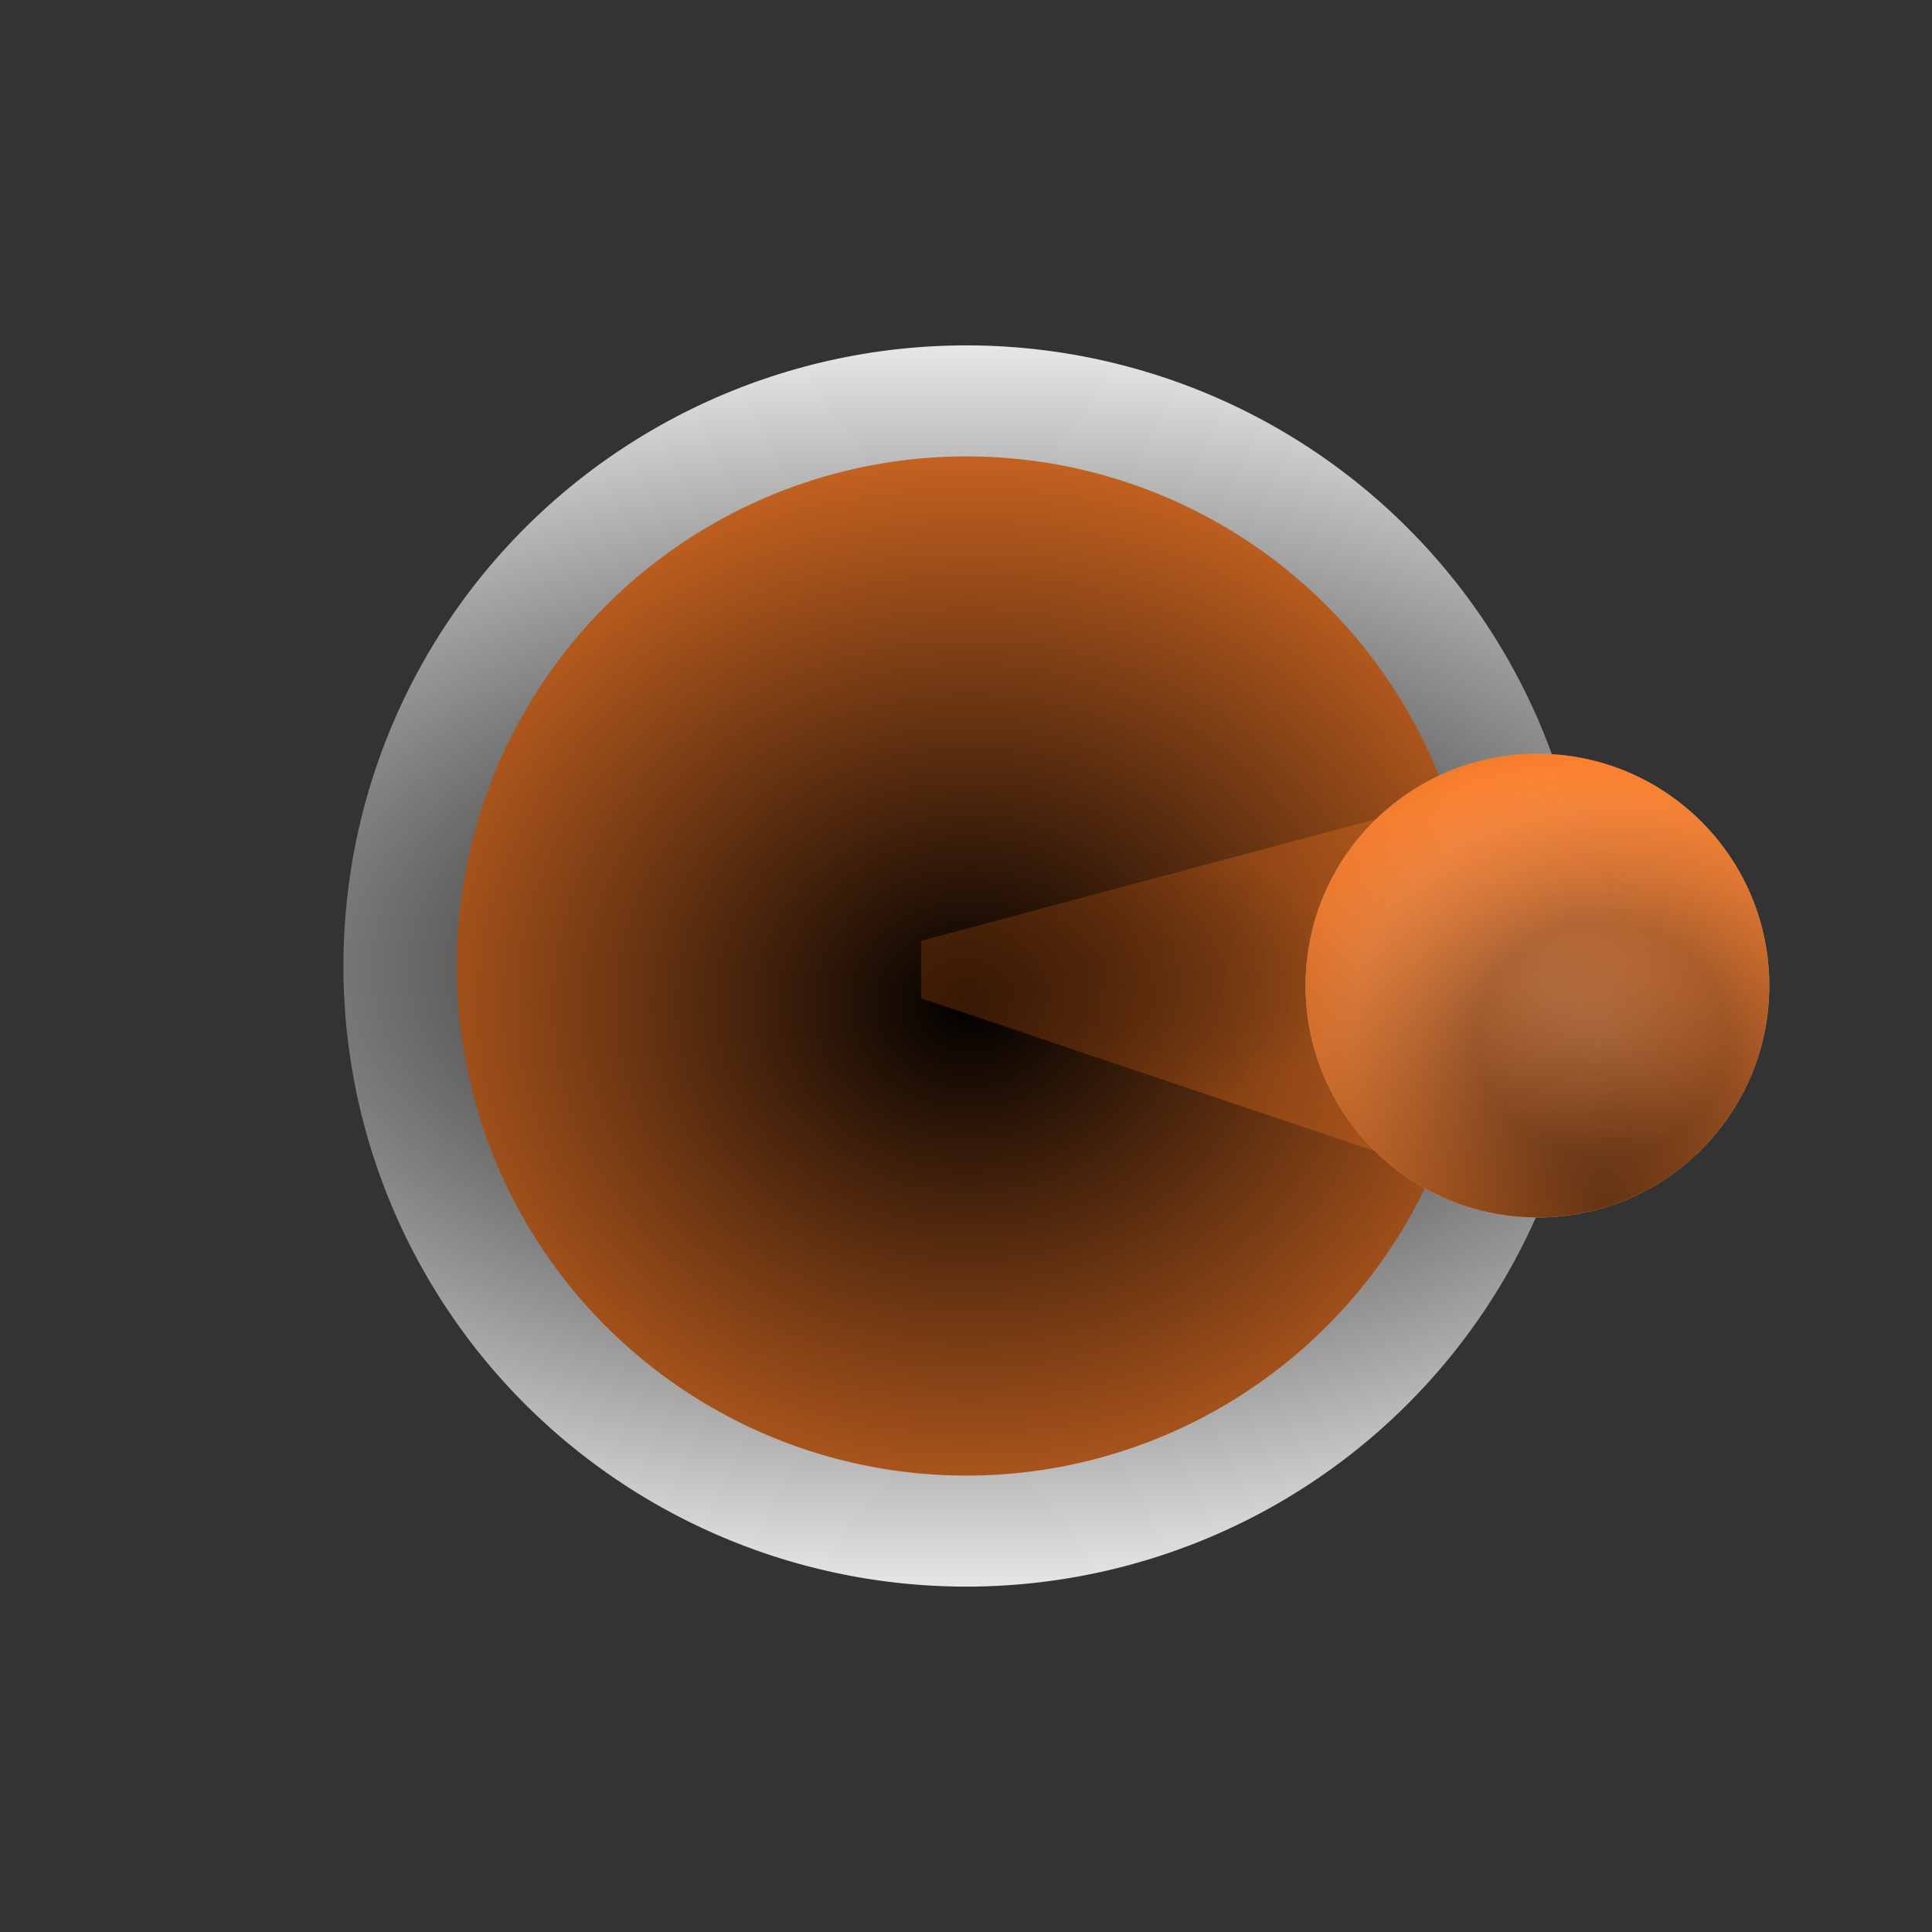 <?xml version="1.0" encoding="UTF-8" standalone="no"?>
<svg
   xmlns:dc="http://purl.org/dc/elements/1.1/"
   xmlns:cc="http://creativecommons.org/ns#"
   xmlns:rdf="http://www.w3.org/1999/02/22-rdf-syntax-ns#"
   xmlns:svg="http://www.w3.org/2000/svg"
   xmlns="http://www.w3.org/2000/svg"
   xmlns:xlink="http://www.w3.org/1999/xlink"
   xmlns:sodipodi="http://sodipodi.sourceforge.net/DTD/sodipodi-0.dtd"
   xmlns:inkscape="http://www.inkscape.org/namespaces/inkscape"
   width="6.5mm"
   height="6.5mm"
   viewBox="0 0 6.5 6.5"
   version="1.1"
   id="svg8"
   inkscape:version="1.0.2-2 (e86c870879, 2021-01-15)"
   sodipodi:docname="htLocal_hippieswitch_orange-right.svg">
  <rect x="0" y="0" width="6.5" height="6.5" fill="#333333" stroke="none"/>
  <defs
     id="defs2">
    <linearGradient
       inkscape:collect="always"
       id="linearGradient364">
      <stop
         style="stop-color:#000000;stop-opacity:1;"
         offset="0"
         id="stop360" />
      <stop
         style="stop-color:#000000;stop-opacity:0;"
         offset="1"
         id="stop362" />
    </linearGradient>
    <linearGradient
       inkscape:collect="always"
       id="linearGradient341">
      <stop
         style="stop-color:#000000;stop-opacity:1;"
         offset="0"
         id="stop337" />
      <stop
         style="stop-color:#000000;stop-opacity:0;"
         offset="1"
         id="stop339" />
    </linearGradient>
    <linearGradient
       inkscape:collect="always"
       id="linearGradient104">
      <stop
         style="stop-color:#ff9955;stop-opacity:1;"
         offset="0"
         id="stop100" />
      <stop
         style="stop-color:#d45500;stop-opacity:1"
         offset="1"
         id="stop102" />
    </linearGradient>
    <inkscape:perspective
       sodipodi:type="inkscape:persp3d"
       inkscape:vp_x="2.7816486 : 3.2486766 : 1"
       inkscape:vp_y="0 : 1500 : 0"
       inkscape:vp_z="9.5259157 : 3.3497916 : 1"
       inkscape:persp3d-origin="6.1132767 : 2.7713616 : 1"
       id="perspective56" />
    <linearGradient
       inkscape:collect="always"
       id="linearGradient50">
      <stop
         style="stop-color:#ffffff;stop-opacity:1"
         offset="0"
         id="stop48" />
      <stop
         style="stop-color:#ffb380;stop-opacity:1;"
         offset="1"
         id="stop46" />
    </linearGradient>
    <linearGradient
       inkscape:collect="always"
       id="linearGradient36">
      <stop
         style="stop-color:#ff6600;stop-opacity:0.166"
         offset="0"
         id="stop32" />
      <stop
         style="stop-color:#241c1c;stop-opacity:1"
         offset="1"
         id="stop34" />
    </linearGradient>
    <inkscape:path-effect
       effect="powerstroke"
       id="path-effect28"
       is_visible="true"
       lpeversion="1"
       offset_points="4.627,0.132"
       sort_points="true"
       interpolator_type="CubicBezierJohan"
       interpolator_beta="0.2"
       start_linecap_type="zerowidth"
       linejoin_type="extrp_arc"
       miter_limit="4"
       scale_width="1"
       end_linecap_type="zerowidth" />
    <linearGradient
       inkscape:collect="always"
       id="linearGradient905">
      <stop
         style="stop-color:#666666;stop-opacity:1;"
         offset="0"
         id="stop901" />
      <stop
         style="stop-color:#666666;stop-opacity:0;"
         offset="1"
         id="stop903" />
    </linearGradient>
    <inkscape:path-effect
       effect="powerstroke"
       id="path-effect865"
       is_visible="true"
       lpeversion="1"
       offset_points="0,0.132"
       sort_points="true"
       interpolator_type="CubicBezierJohan"
       interpolator_beta="0.2"
       start_linecap_type="zerowidth"
       linejoin_type="extrp_arc"
       miter_limit="4"
       scale_width="1"
       end_linecap_type="zerowidth" />
    <linearGradient
       inkscape:collect="always"
       id="linearGradient861">
      <stop
         style="stop-color:#000000;stop-opacity:1;"
         offset="0"
         id="stop857" />
      <stop
         style="stop-color:#e6e6e6;stop-opacity:1"
         offset="1"
         id="stop859" />
    </linearGradient>
    <linearGradient
       inkscape:collect="always"
       id="linearGradient840">
      <stop
         style="stop-color:#000000;stop-opacity:1;"
         offset="0"
         id="stop836" />
      <stop
         style="stop-color:#ff7f2a;stop-opacity:1"
         offset="1"
         id="stop838" />
    </linearGradient>
    <inkscape:path-effect
       effect="powerstroke"
       id="path-effect840"
       is_visible="true"
       lpeversion="1"
       offset_points="0,0.132"
       sort_points="true"
       interpolator_type="CubicBezierJohan"
       interpolator_beta="0.2"
       start_linecap_type="zerowidth"
       linejoin_type="extrp_arc"
       miter_limit="4"
       scale_width="1"
       end_linecap_type="zerowidth" />
    <inkscape:path-effect
       effect="powerstroke"
       id="path-effect836"
       is_visible="true"
       lpeversion="1"
       offset_points="0,0.132"
       sort_points="true"
       interpolator_type="CubicBezierJohan"
       interpolator_beta="0.2"
       start_linecap_type="zerowidth"
       linejoin_type="extrp_arc"
       miter_limit="4"
       scale_width="1"
       end_linecap_type="zerowidth" />
    <radialGradient
       inkscape:collect="always"
       xlink:href="#linearGradient840"
       id="radialGradient846"
       gradientUnits="userSpaceOnUse"
       gradientTransform="matrix(1.636,-3.0312827e-6,2.6287252e-6,1.431,-1.446,-126.94)"
       cx="2.263"
       cy="294.741"
       fx="2.263"
       fy="294.741"
       r="1.112" />
    <radialGradient
       inkscape:collect="always"
       xlink:href="#linearGradient861"
       id="radialGradient849"
       cx="2.232"
       cy="294.734"
       fx="2.232"
       fy="294.734"
       r="1.397"
       gradientTransform="matrix(1.923,0,0,0.996,-2.061,1.198)"
       gradientUnits="userSpaceOnUse" />
    <radialGradient
       inkscape:collect="always"
       xlink:href="#linearGradient905"
       id="radialGradient907"
       cx="4.418"
       cy="294.798"
       fx="4.418"
       fy="294.798"
       r="1.288"
       gradientTransform="matrix(1.634,0,0,0.427,-2.803,168.943)"
       gradientUnits="userSpaceOnUse" />
    <radialGradient
       inkscape:collect="always"
       xlink:href="#linearGradient36"
       id="radialGradient38"
       cx="4.523"
       cy="294.723"
       fx="4.523"
       fy="294.723"
       r="0.525"
       gradientUnits="userSpaceOnUse"
       gradientTransform="matrix(0.535,0,1.3227681e-8,0.505,1.256,-146.422)"
       spreadMethod="reflect" />
    <radialGradient
       inkscape:collect="always"
       xlink:href="#linearGradient50"
       id="radialGradient52"
       cx="3.608"
       cy="294.757"
       fx="3.608"
       fy="294.757"
       r="0.525"
       gradientUnits="userSpaceOnUse"
       gradientTransform="matrix(1.257,-1.1644185e-5,9.2600145e-6,1,-0.977,-292.455)" />
    <radialGradient
       inkscape:collect="always"
       xlink:href="#linearGradient104"
       id="radialGradient106"
       cx="3.458"
       cy="2.295"
       fx="3.458"
       fy="2.295"
       r="0.857"
       gradientTransform="matrix(-3.431,0,-1.634894e-7,-1.704,15.322,6.216)"
       gradientUnits="userSpaceOnUse" />
    <radialGradient
       inkscape:collect="always"
       xlink:href="#linearGradient104"
       id="radialGradient108"
       gradientUnits="userSpaceOnUse"
       gradientTransform="matrix(-3.993,0,-1.9026504e-7,-1.704,18.826,6.219)"
       cx="3.458"
       cy="2.295"
       fx="3.458"
       fy="2.295"
       r="0.857" />
    <radialGradient
       inkscape:collect="always"
       xlink:href="#linearGradient104"
       id="radialGradient110"
       gradientUnits="userSpaceOnUse"
       gradientTransform="matrix(-3.993,0,-1.9026504e-7,-1.704,18.826,6.219)"
       cx="3.458"
       cy="2.295"
       fx="3.458"
       fy="2.295"
       r="0.857" />
    <radialGradient
       inkscape:collect="always"
       xlink:href="#linearGradient104"
       id="radialGradient112"
       gradientUnits="userSpaceOnUse"
       gradientTransform="matrix(-3.993,0,-1.9026504e-7,-1.704,18.826,6.219)"
       cx="3.458"
       cy="2.295"
       fx="3.458"
       fy="2.295"
       r="0.857" />
    <radialGradient
       inkscape:collect="always"
       xlink:href="#linearGradient104"
       id="radialGradient114"
       gradientUnits="userSpaceOnUse"
       gradientTransform="matrix(-3.993,0,-1.9026504e-7,-1.704,18.826,6.219)"
       cx="3.458"
       cy="2.295"
       fx="3.458"
       fy="2.295"
       r="0.857" />
    <radialGradient
       inkscape:collect="always"
       xlink:href="#linearGradient104"
       id="radialGradient116"
       gradientUnits="userSpaceOnUse"
       gradientTransform="matrix(-3.993,0,-1.9026504e-7,-1.704,18.826,6.219)"
       cx="3.458"
       cy="2.295"
       fx="3.458"
       fy="2.295"
       r="0.857" />
    <radialGradient
       inkscape:collect="always"
       xlink:href="#linearGradient104"
       id="radialGradient118"
       gradientUnits="userSpaceOnUse"
       gradientTransform="matrix(-3.993,0,-1.9026504e-7,-1.704,18.826,6.219)"
       cx="3.458"
       cy="2.295"
       fx="3.458"
       fy="2.295"
       r="0.857" />
    <inkscape:perspective
       sodipodi:type="inkscape:persp3d"
       inkscape:vp_x="9.7013754 : 5.5061485 : 1"
       inkscape:vp_y="0 : 1499.19 : 0"
       inkscape:vp_z="16.447163 : 5.6072035 : 1"
       inkscape:persp3d-origin="13.033754 : 5.0290885 : 1"
       id="perspective56-4" />
    <radialGradient
       inkscape:collect="always"
       xlink:href="#linearGradient341"
       id="radialGradient343"
       cx="2.251"
       cy="2.245"
       fx="2.251"
       fy="2.245"
       r="0.723"
       gradientTransform="matrix(1.323,0,0,0.525,-0.811,1.09)"
       gradientUnits="userSpaceOnUse" />
    <radialGradient
       inkscape:collect="always"
       xlink:href="#linearGradient364"
       id="radialGradient366"
       cx="4.213"
       cy="3.724"
       fx="4.213"
       fy="3.724"
       r="0.525"
       gradientUnits="userSpaceOnUse"
       gradientTransform="matrix(2.011,0,1.5138729e-5,1.867,-4.789,-4.165)" />
    <radialGradient
       inkscape:collect="always"
       xlink:href="#linearGradient341"
       id="radialGradient947"
       gradientUnits="userSpaceOnUse"
       gradientTransform="matrix(1.323,0,0,0.525,-0.811,1.09)"
       cx="2.251"
       cy="2.245"
       fx="2.251"
       fy="2.245"
       r="0.723" />
    <radialGradient
       inkscape:collect="always"
       xlink:href="#linearGradient341"
       id="radialGradient949"
       gradientUnits="userSpaceOnUse"
       gradientTransform="matrix(1.323,0,0,0.525,-0.811,1.09)"
       cx="2.251"
       cy="2.245"
       fx="2.251"
       fy="2.245"
       r="0.723" />
    <radialGradient
       inkscape:collect="always"
       xlink:href="#linearGradient341"
       id="radialGradient951"
       gradientUnits="userSpaceOnUse"
       gradientTransform="matrix(1.323,0,0,0.525,-0.811,1.09)"
       cx="2.251"
       cy="2.245"
       fx="2.251"
       fy="2.245"
       r="0.723" />
    <radialGradient
       inkscape:collect="always"
       xlink:href="#linearGradient341"
       id="radialGradient953"
       gradientUnits="userSpaceOnUse"
       gradientTransform="matrix(1.323,0,0,0.525,-0.811,1.09)"
       cx="2.251"
       cy="2.245"
       fx="2.251"
       fy="2.245"
       r="0.723" />
    <radialGradient
       inkscape:collect="always"
       xlink:href="#linearGradient341"
       id="radialGradient955"
       gradientUnits="userSpaceOnUse"
       gradientTransform="matrix(1.323,0,0,0.525,-0.811,1.09)"
       cx="2.251"
       cy="2.245"
       fx="2.251"
       fy="2.245"
       r="0.723" />
    <radialGradient
       inkscape:collect="always"
       xlink:href="#linearGradient341"
       id="radialGradient957"
       gradientUnits="userSpaceOnUse"
       gradientTransform="matrix(1.323,0,0,0.525,-0.811,1.09)"
       cx="2.251"
       cy="2.245"
       fx="2.251"
       fy="2.245"
       r="0.723" />
  </defs>
  <sodipodi:namedview
     id="base"
     pagecolor="#ffffff"
     bordercolor="#666666"
     borderopacity="1.0"
     inkscape:pageopacity="0.0"
     inkscape:pageshadow="2"
     inkscape:zoom="16"
     inkscape:cx="20.232502"
     inkscape:cy="12.016423"
     inkscape:document-units="mm"
     inkscape:current-layer="g1096"
     showgrid="false"
     inkscape:window-width="1920"
     inkscape:window-height="1017"
     inkscape:window-x="1912"
     inkscape:window-y="-8"
     inkscape:window-maximized="1"
     units="mm"
     inkscape:document-rotation="0"
     inkscape:snap-bbox="false"
     width="4.5mm" />
  <g
     inkscape:label="Layer 1"
     inkscape:groupmode="layer"
     id="layer1"
     transform="translate(0,-292.502)"
     style="display:inline" />
  <g
     inkscape:groupmode="layer"
     id="layer2"
     inkscape:label="Layer 2"
     style="display:inline" />
  <g
     inkscape:groupmode="layer"
     id="layer3"
     inkscape:label="Layer 3"
     style="display:inline">
    <g
       id="g1059">
      <g
         id="g1032"
         transform="translate(7.921,-1.257)">
        <g
           id="g1006">
          <g
             id="g981">
            <g
               id="g945"
               transform="matrix(1.5,0,0,1.5,-1.124,-1.124)">
              <g
                 id="g1096"
                 transform="translate(-4.613,1.505)">
                <path
                   id="path817-2"
                   style="display:inline;fill:url(#radialGradient849);fill-opacity:1;stroke-width:0.047"
                   d="m 2.249,293.359 a 1.397,1.391 0 0 0 -1.397,1.392 1.397,1.391 0 0 0 1.397,1.392 1.397,1.391 0 0 0 1.397,-1.392 1.397,1.391 0 0 0 -1.397,-1.392 z m -0.007,0.26 a 1.112,1.108 0 0 1 0.012,0 1.112,1.108 0 0 1 1.113,1.107 1.112,1.108 0 0 1 -1.113,1.107 1.112,1.108 0 0 1 -1.112,-1.107 1.112,1.108 0 0 1 1.1,-1.107 z"
                   transform="translate(0,-292.502)" />
                <ellipse
                   style="display:inline;fill:url(#radialGradient846);fill-opacity:1;stroke-width:0.039"
                   id="ellipse844"
                   cx="2.249"
                   cy="294.751"
                   rx="1.143"
                   ry="1.143"
                   transform="translate(0,-292.502)" />
                <g
                   sodipodi:type="inkscape:box3d"
                   id="g86"
                   style="display:inline;opacity:0.34;fill:url(#radialGradient106);fill-opacity:1;stroke:#ffffff;stroke-width:0.038"
                   inkscape:perspectiveID="#perspective56"
                   inkscape:corner0="0.76869674 : 0.00091333263 : 0 : 1"
                   inkscape:corner7="9.5065669 : -0.0004298335 : 0.25 : 1">
                  <path
                     sodipodi:type="inkscape:box3dside"
                     id="path98"
                     style="fill:url(#radialGradient108);fill-opacity:1;fill-rule:evenodd;stroke:none;stroke-width:0.041;stroke-linejoin:round"
                     inkscape:box3dsidetype="11"
                     d="M 3.594,1.947 2.248,2.193 v 0.125 l 1.346,0.294 z"
                     points="2.248,2.193 2.248,2.318 3.594,2.612 3.594,1.947 " />
                  <path
                     sodipodi:type="inkscape:box3dside"
                     id="path94"
                     style="fill:url(#radialGradient110);fill-opacity:1;fill-rule:evenodd;stroke:none;stroke-width:0.041;stroke-linejoin:round"
                     inkscape:box3dsidetype="14"
                     d="m 2.148,2.193 v 0.128 l 0.1,-0.003 V 2.193 Z"
                     points="2.148,2.321 2.248,2.318 2.248,2.193 2.148,2.193 " />
                  <path
                     sodipodi:type="inkscape:box3dside"
                     id="path96"
                     style="fill:url(#radialGradient112);fill-opacity:1;fill-rule:evenodd;stroke:none;stroke-width:0.041;stroke-linejoin:round"
                     inkscape:box3dsidetype="13"
                     d="M 3.193,2.673 2.148,2.321 2.248,2.318 3.594,2.612 Z"
                     points="2.148,2.321 2.248,2.318 3.594,2.612 3.193,2.673 " />
                  <path
                     sodipodi:type="inkscape:box3dside"
                     id="path90"
                     style="fill:url(#radialGradient114);fill-opacity:1;fill-rule:evenodd;stroke:none;stroke-width:0.041;stroke-linejoin:round"
                     inkscape:box3dsidetype="5"
                     d="M 3.193,1.913 2.148,2.193 2.248,2.193 3.594,1.947 Z"
                     points="2.148,2.193 2.248,2.193 3.594,1.947 3.193,1.913 " />
                  <path
                     sodipodi:type="inkscape:box3dside"
                     id="path88"
                     style="fill:url(#radialGradient116);fill-opacity:1;fill-rule:evenodd;stroke:none;stroke-width:0.041;stroke-linejoin:round"
                     inkscape:box3dsidetype="6"
                     d="m 3.193,1.913 v 0.759 l 0.401,-0.061 v -0.665 z"
                     points="3.193,2.673 3.594,2.612 3.594,1.947 3.193,1.913 " />
                  <path
                     sodipodi:type="inkscape:box3dside"
                     id="path92"
                     style="fill:url(#radialGradient118);fill-opacity:1;fill-rule:evenodd;stroke:none;stroke-width:0.041;stroke-linejoin:round"
                     inkscape:box3dsidetype="3"
                     d="M 3.193,1.913 2.148,2.193 v 0.128 l 1.044,0.352 z"
                     points="2.148,2.193 2.148,2.321 3.193,2.673 3.193,1.913 " />
                </g>
                <circle
                   style="display:inline;opacity:1;fill:url(#radialGradient52);fill-opacity:1;stroke:none;stroke-width:0.01"
                   id="circle40"
                   cx="3.53"
                   cy="2.293"
                   r="0.52" />
                <circle
                   style="display:inline;opacity:0.34;fill:url(#radialGradient38);fill-opacity:1;stroke:none;stroke-width:0.01"
                   id="path30"
                   cx="3.53"
                   cy="2.293"
                   r="0.52" />
                <g
                   id="g86-1"
                   style="display:inline;opacity:0.26;fill:url(#radialGradient343);fill-opacity:1;stroke:#ffffff;stroke-width:0.038">
                  <path
                     d="M 3.594,1.947 2.248,2.193 v 0.125 l 1.346,0.294 z"
                     style="fill:url(#radialGradient947);fill-opacity:1;fill-rule:evenodd;stroke:none;stroke-width:0.154;stroke-linejoin:round"
                     id="path1061" />
                  <path
                     d="m 2.148,2.193 v 0.128 l 0.1,-0.003 v -0.125 z"
                     style="fill:url(#radialGradient949);fill-opacity:1;fill-rule:evenodd;stroke:none;stroke-width:0.154;stroke-linejoin:round"
                     id="path1063" />
                  <path
                     d="m 3.193,2.673 -1.045,-0.352 0.1,-0.003 1.346,0.294 z"
                     style="fill:url(#radialGradient951);fill-opacity:1;fill-rule:evenodd;stroke:none;stroke-width:0.154;stroke-linejoin:round"
                     id="path1065" />
                  <path
                     d="M 3.193,1.914 2.148,2.193 2.248,2.193 3.594,1.947 Z"
                     style="fill:url(#radialGradient953);fill-opacity:1;fill-rule:evenodd;stroke:none;stroke-width:0.154;stroke-linejoin:round"
                     id="path1067" />
                  <path
                     d="m 3.193,1.914 v 0.759 L 3.594,2.612 V 1.947 Z"
                     style="fill:url(#radialGradient955);fill-opacity:1;fill-rule:evenodd;stroke:none;stroke-width:0.154;stroke-linejoin:round"
                     id="path1069" />
                  <path
                     d="M 3.193,1.914 2.148,2.193 v 0.128 l 1.045,0.352 z"
                     style="fill:url(#radialGradient957);fill-opacity:1;fill-rule:evenodd;stroke:none;stroke-width:0.154;stroke-linejoin:round"
                     id="path1071" />
                </g>
                <circle
                   style="display:inline;opacity:0.58;fill:#ff6600;fill-opacity:1;stroke:none;stroke-width:0.01"
                   id="circle143"
                   cx="3.53"
                   cy="2.293"
                   r="0.52" />
                <circle
                   style="opacity:0.58;fill:url(#radialGradient366);fill-opacity:1;stroke:none;stroke-width:0.01"
                   id="circle358"
                   cx="3.53"
                   cy="2.293"
                   r="0.52" />
                <rect
                   style="display:inline;opacity:0;fill:none;stroke:#000000;stroke-width:0.109"
                   id="rect932"
                   width="3.707"
                   height="3.771"
                   x="0.396"
                   y="0.363" />
              </g>
            </g>
          </g>
        </g>
      </g>
    </g>
  </g>
</svg>
